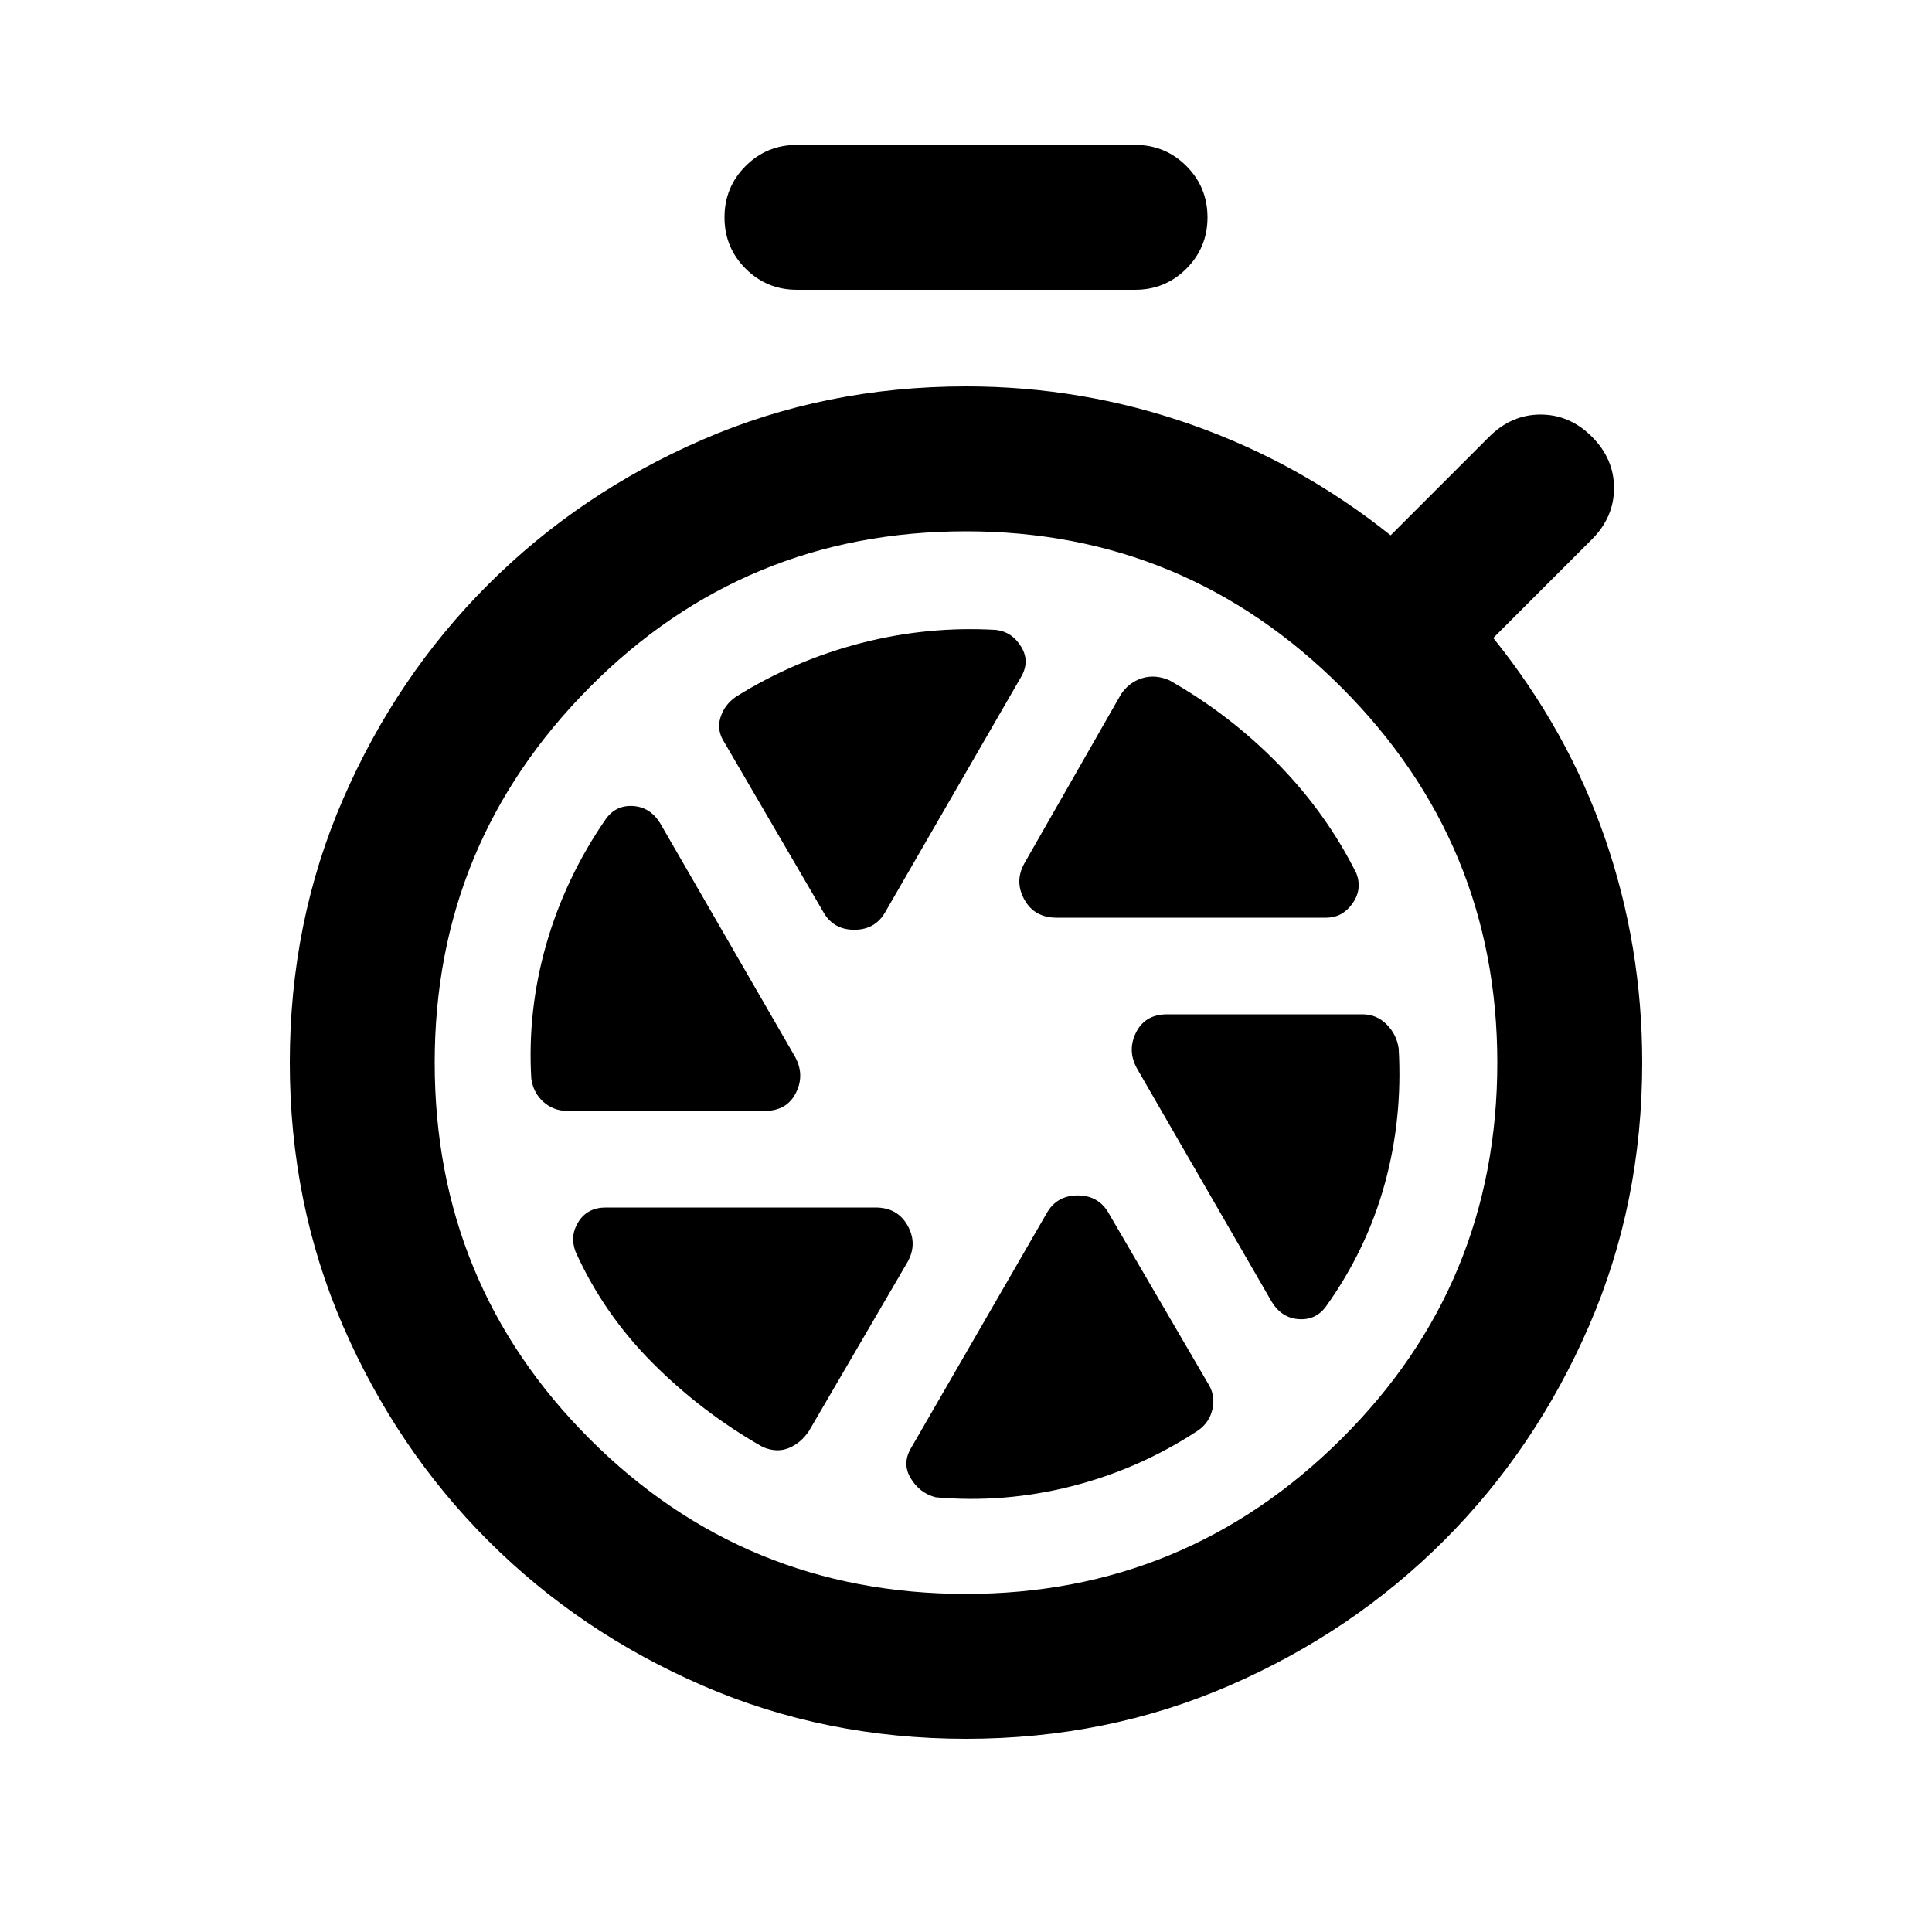 <svg xmlns="http://www.w3.org/2000/svg" height="20" viewBox="0 -960 960 960" width="20"><path d="M396-816q-15 0-25.5-10.5T360-852q0-15 10.5-25.5T396-888h168q15 0 25.5 10.5T600-852q0 15-10.5 25.5T564-816H396Zm84 720q-70 0-131-26.5t-106.5-72Q197-240 170.5-301T144-432q0-70 26.5-131t72-106.5Q288-715 349-741.5T480-768q58 0 112 19t99 55l49-49q11-11 25.5-11t25.5 11q11 11 11 25.5T791-692l-49 49q37 46 55.5 99.5T816-432q0 70-26.5 131t-72 106.5Q672-149 611-122.5T480-96Zm0-72q109 0 186.5-77T744-432q0-109-77.5-186.5T480-696q-110 0-187 77.5T216-432q0 110 77 187t187 77Zm45-336h134q8 0 13-7t2-15q-15-30-39-54.5T581-622q-7-3-13.5-1t-10.5 8l-48 84q-5 9 0 18t16 9Zm-85-3 67-116q5-8 .5-15.5T495-647q-34-2-67 6.5T366-614q-6 4-8 10.5t2 12.5l49 84q5 9 15.5 9t15.5-9Zm-60 99q11 0 15.5-9t-.5-18l-67-116q-5-8-13.5-8.5T301-553q-20 29-29.5 62t-7.5 67q1 7 6 11.5t12 4.5h98Zm71 75q5-9 0-18t-16-9H301q-9 0-13.5 7t-1.5 15q14 31 38.5 55.5T379-241q7 3 13 .5t10-8.5l49-84Zm100-24q-5-9-15.5-9t-15.5 9l-67 116q-5 8-.5 15.5T465-216q34 3 67.5-5.5T595-249q6-4 7.5-11t-2.5-13l-49-84Zm14-72 67 116q5 8 13.5 8.5T659-311q20-28 29-60.5t7-67.5q-1-7-6-12t-12-5h-97q-11 0-15.5 9t.5 18Z"/></svg>